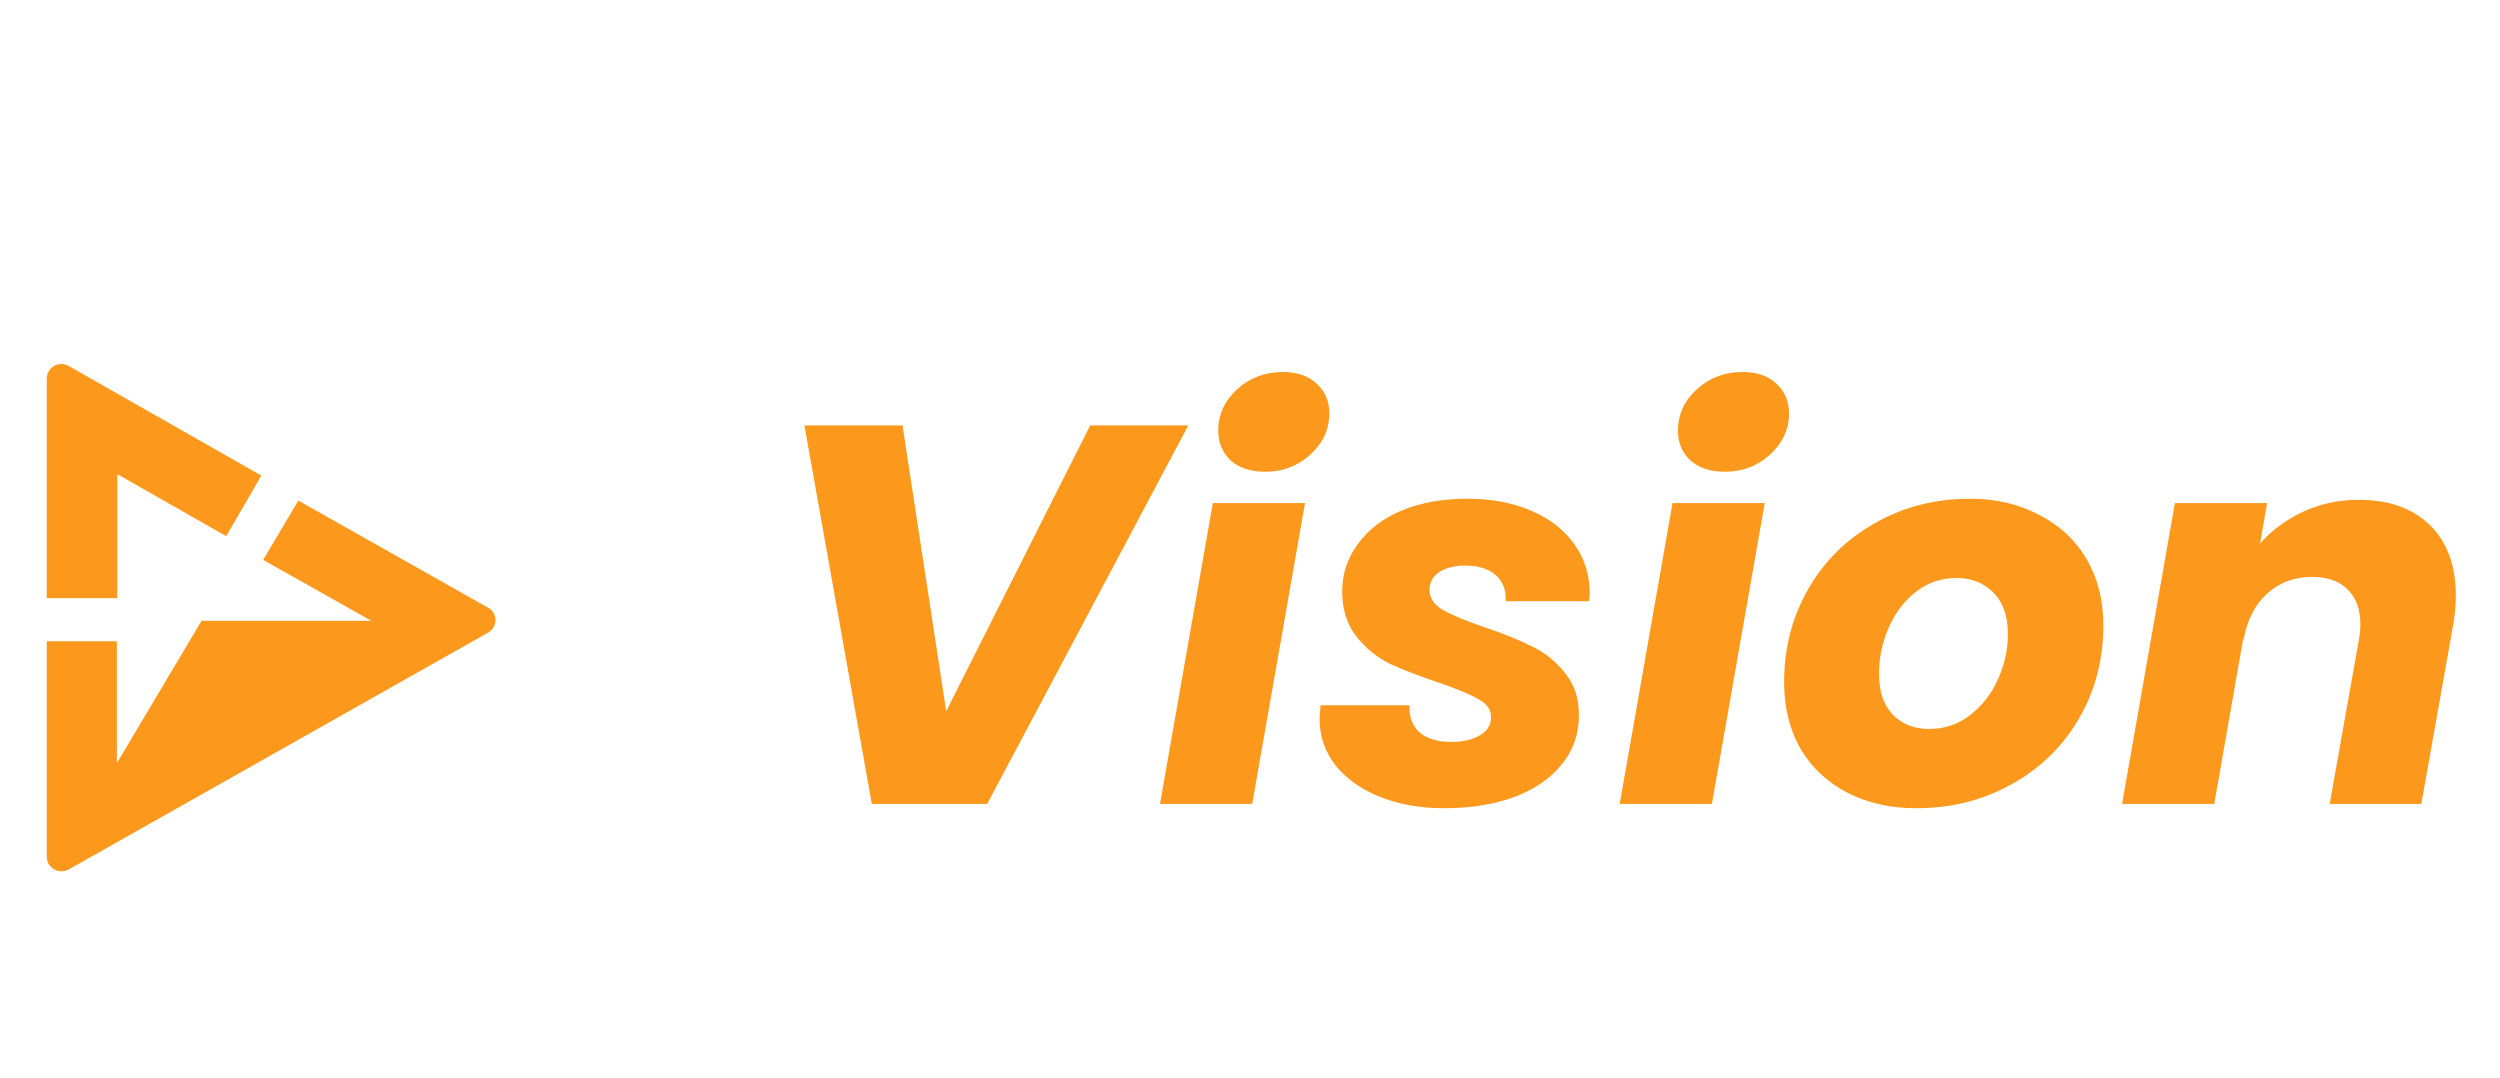 <svg width="255" height="110" viewBox="0 0 255 110" fill="none" xmlns="http://www.w3.org/2000/svg">
<g filter="url(#filter0_d_146_223)">
<g filter="url(#filter1_d_146_223)">
<path fill-rule="evenodd" clip-rule="evenodd" d="M23.073 46.687L11.966 40.364V53.01H4.769V30.622C4.767 30.359 4.835 30.1 4.967 29.872C5.099 29.644 5.291 29.455 5.522 29.325C5.753 29.195 6.015 29.127 6.281 29.13C6.547 29.134 6.808 29.207 7.035 29.343L26.659 40.512L23.073 46.687ZM30.43 43.06L49.929 54.067C50.124 54.209 50.282 54.395 50.387 54.609C50.493 54.823 50.545 55.058 50.538 55.296C50.531 55.533 50.465 55.766 50.346 55.973C50.227 56.18 50.059 56.356 49.855 56.487L7.021 80.679C6.791 80.805 6.532 80.871 6.269 80.869C6.005 80.868 5.747 80.799 5.519 80.669C5.291 80.539 5.102 80.354 4.97 80.13C4.839 79.907 4.77 79.654 4.769 79.396V57.406H11.92V69.841L20.556 55.325H37.878L26.842 49.108L30.43 43.06Z" fill="#FC981C"/>
</g>
<g filter="url(#filter2_d_146_223)">
<path d="M92.058 35.39L96.513 64.54L111.199 35.39H121.209L100.694 74H88.924L82.049 35.39H92.058ZM129.044 40.12C127.578 40.12 126.404 39.735 125.524 38.965C124.681 38.158 124.259 37.15 124.259 35.94C124.259 34.29 124.901 32.878 126.184 31.705C127.468 30.532 129.026 29.945 130.859 29.945C132.326 29.945 133.481 30.348 134.324 31.155C135.168 31.925 135.589 32.933 135.589 34.18C135.589 35.793 134.948 37.187 133.664 38.36C132.381 39.533 130.841 40.12 129.044 40.12ZM133.114 43.31L127.724 74H118.319L123.709 43.31H133.114ZM147.3 74.44C144.88 74.44 142.698 74.055 140.755 73.285C138.848 72.515 137.345 71.451 136.245 70.095C135.145 68.701 134.595 67.106 134.595 65.31C134.595 65.053 134.632 64.595 134.705 63.935H143.78C143.707 65.072 144.037 65.988 144.77 66.685C145.54 67.345 146.622 67.675 148.015 67.675C149.188 67.675 150.16 67.455 150.93 67.015C151.7 66.575 152.085 65.951 152.085 65.145C152.085 64.375 151.663 63.77 150.82 63.33C150.013 62.853 148.657 62.285 146.75 61.625C144.77 60.965 143.102 60.323 141.745 59.7C140.425 59.04 139.288 58.105 138.335 56.895C137.382 55.685 136.905 54.163 136.905 52.33C136.905 50.533 137.437 48.92 138.5 47.49C139.563 46.023 141.048 44.886 142.955 44.08C144.898 43.273 147.135 42.87 149.665 42.87C152.195 42.87 154.395 43.291 156.265 44.135C158.135 44.941 159.583 46.078 160.61 47.545C161.637 49.011 162.15 50.661 162.15 52.495L162.095 53.32H153.57C153.643 52.22 153.313 51.34 152.58 50.68C151.847 50.02 150.802 49.69 149.445 49.69C148.382 49.69 147.502 49.91 146.805 50.35C146.145 50.79 145.815 51.395 145.815 52.165C145.815 52.971 146.255 53.65 147.135 54.2C148.052 54.713 149.463 55.3 151.37 55.96C153.35 56.62 154.982 57.28 156.265 57.94C157.585 58.563 158.703 59.462 159.62 60.635C160.573 61.772 161.05 63.202 161.05 64.925C161.05 66.905 160.445 68.61 159.235 70.04C158.062 71.47 156.43 72.57 154.34 73.34C152.287 74.073 149.94 74.44 147.3 74.44ZM175.934 40.12C174.467 40.12 173.294 39.735 172.414 38.965C171.571 38.158 171.149 37.15 171.149 35.94C171.149 34.29 171.791 32.878 173.074 31.705C174.357 30.532 175.916 29.945 177.749 29.945C179.216 29.945 180.371 30.348 181.214 31.155C182.057 31.925 182.479 32.933 182.479 34.18C182.479 35.793 181.837 37.187 180.554 38.36C179.271 39.533 177.731 40.12 175.934 40.12ZM180.004 43.31L174.614 74H165.209L170.599 43.31H180.004ZM195.455 74.44C192.815 74.44 190.468 73.908 188.415 72.845C186.361 71.781 184.766 70.278 183.63 68.335C182.53 66.391 181.98 64.136 181.98 61.57C181.98 58.087 182.805 54.915 184.455 52.055C186.105 49.195 188.378 46.958 191.275 45.345C194.171 43.695 197.398 42.87 200.955 42.87C203.595 42.87 205.941 43.42 207.995 44.52C210.085 45.583 211.698 47.087 212.835 49.03C213.971 50.973 214.54 53.228 214.54 55.795C214.54 59.315 213.696 62.505 212.01 65.365C210.36 68.188 208.068 70.406 205.135 72.02C202.238 73.633 199.011 74.44 195.455 74.44ZM196.775 66.355C198.315 66.355 199.69 65.897 200.9 64.98C202.146 64.026 203.1 62.816 203.76 61.35C204.456 59.846 204.805 58.288 204.805 56.675C204.805 54.842 204.31 53.43 203.32 52.44C202.33 51.45 201.083 50.955 199.58 50.955C198.003 50.955 196.61 51.431 195.4 52.385C194.226 53.301 193.31 54.511 192.65 56.015C191.99 57.518 191.66 59.095 191.66 60.745C191.66 62.541 192.136 63.935 193.09 64.925C194.043 65.878 195.271 66.355 196.775 66.355ZM240.594 42.98C243.674 42.98 246.094 43.842 247.854 45.565C249.614 47.288 250.494 49.69 250.494 52.77C250.494 53.797 250.384 54.897 250.164 56.07L246.974 74H237.624L240.594 57.335C240.704 56.712 240.759 56.161 240.759 55.685C240.759 54.145 240.319 52.953 239.439 52.11C238.596 51.267 237.404 50.845 235.864 50.845C234.031 50.845 232.491 51.413 231.244 52.55C229.998 53.687 229.191 55.282 228.824 57.335V57.06L225.854 74H216.449L221.839 43.31H231.244L230.529 47.435C231.739 46.078 233.206 44.996 234.929 44.19C236.689 43.383 238.578 42.98 240.594 42.98Z" fill="#FC981C"/>
</g>
</g>
<defs>
<filter id="filter0_d_146_223" x="0.769" y="-0" width="256.769" height="118" filterUnits="userSpaceOnUse" color-interpolation-filters="sRGB">
<feFlood flood-opacity="0" result="BackgroundImageFix"/>
<feColorMatrix in="SourceAlpha" type="matrix" values="0 0 0 0 0 0 0 0 0 0 0 0 0 0 0 0 0 0 127 0" result="hardAlpha"/>
<feOffset dy="4"/>
<feGaussianBlur stdDeviation="2"/>
<feComposite in2="hardAlpha" operator="out"/>
<feColorMatrix type="matrix" values="0 0 0 0 0 0 0 0 0 0 0 0 0 0 0 0 0 0 0.25 0"/>
<feBlend mode="normal" in2="BackgroundImageFix" result="effect1_dropShadow_146_223"/>
<feBlend mode="normal" in="SourceGraphic" in2="effect1_dropShadow_146_223" result="shape"/>
</filter>
<filter id="filter1_d_146_223" x="0.769" y="29.13" width="53.769" height="59.739" filterUnits="userSpaceOnUse" color-interpolation-filters="sRGB">
<feFlood flood-opacity="0" result="BackgroundImageFix"/>
<feColorMatrix in="SourceAlpha" type="matrix" values="0 0 0 0 0 0 0 0 0 0 0 0 0 0 0 0 0 0 127 0" result="hardAlpha"/>
<feOffset dy="4"/>
<feGaussianBlur stdDeviation="2"/>
<feComposite in2="hardAlpha" operator="out"/>
<feColorMatrix type="matrix" values="0 0 0 0 0 0 0 0 0 0 0 0 0 0 0 0 0 0 0 0"/>
<feBlend mode="normal" in2="BackgroundImageFix" result="effect1_dropShadow_146_223"/>
<feBlend mode="normal" in="SourceGraphic" in2="effect1_dropShadow_146_223" result="shape"/>
</filter>
<filter id="filter2_d_146_223" x="78.049" y="29.945" width="176.446" height="52.495" filterUnits="userSpaceOnUse" color-interpolation-filters="sRGB">
<feFlood flood-opacity="0" result="BackgroundImageFix"/>
<feColorMatrix in="SourceAlpha" type="matrix" values="0 0 0 0 0 0 0 0 0 0 0 0 0 0 0 0 0 0 127 0" result="hardAlpha"/>
<feOffset dy="4"/>
<feGaussianBlur stdDeviation="2"/>
<feComposite in2="hardAlpha" operator="out"/>
<feColorMatrix type="matrix" values="0 0 0 0 0 0 0 0 0 0 0 0 0 0 0 0 0 0 0 0"/>
<feBlend mode="normal" in2="BackgroundImageFix" result="effect1_dropShadow_146_223"/>
<feBlend mode="normal" in="SourceGraphic" in2="effect1_dropShadow_146_223" result="shape"/>
</filter>
</defs>
</svg>
